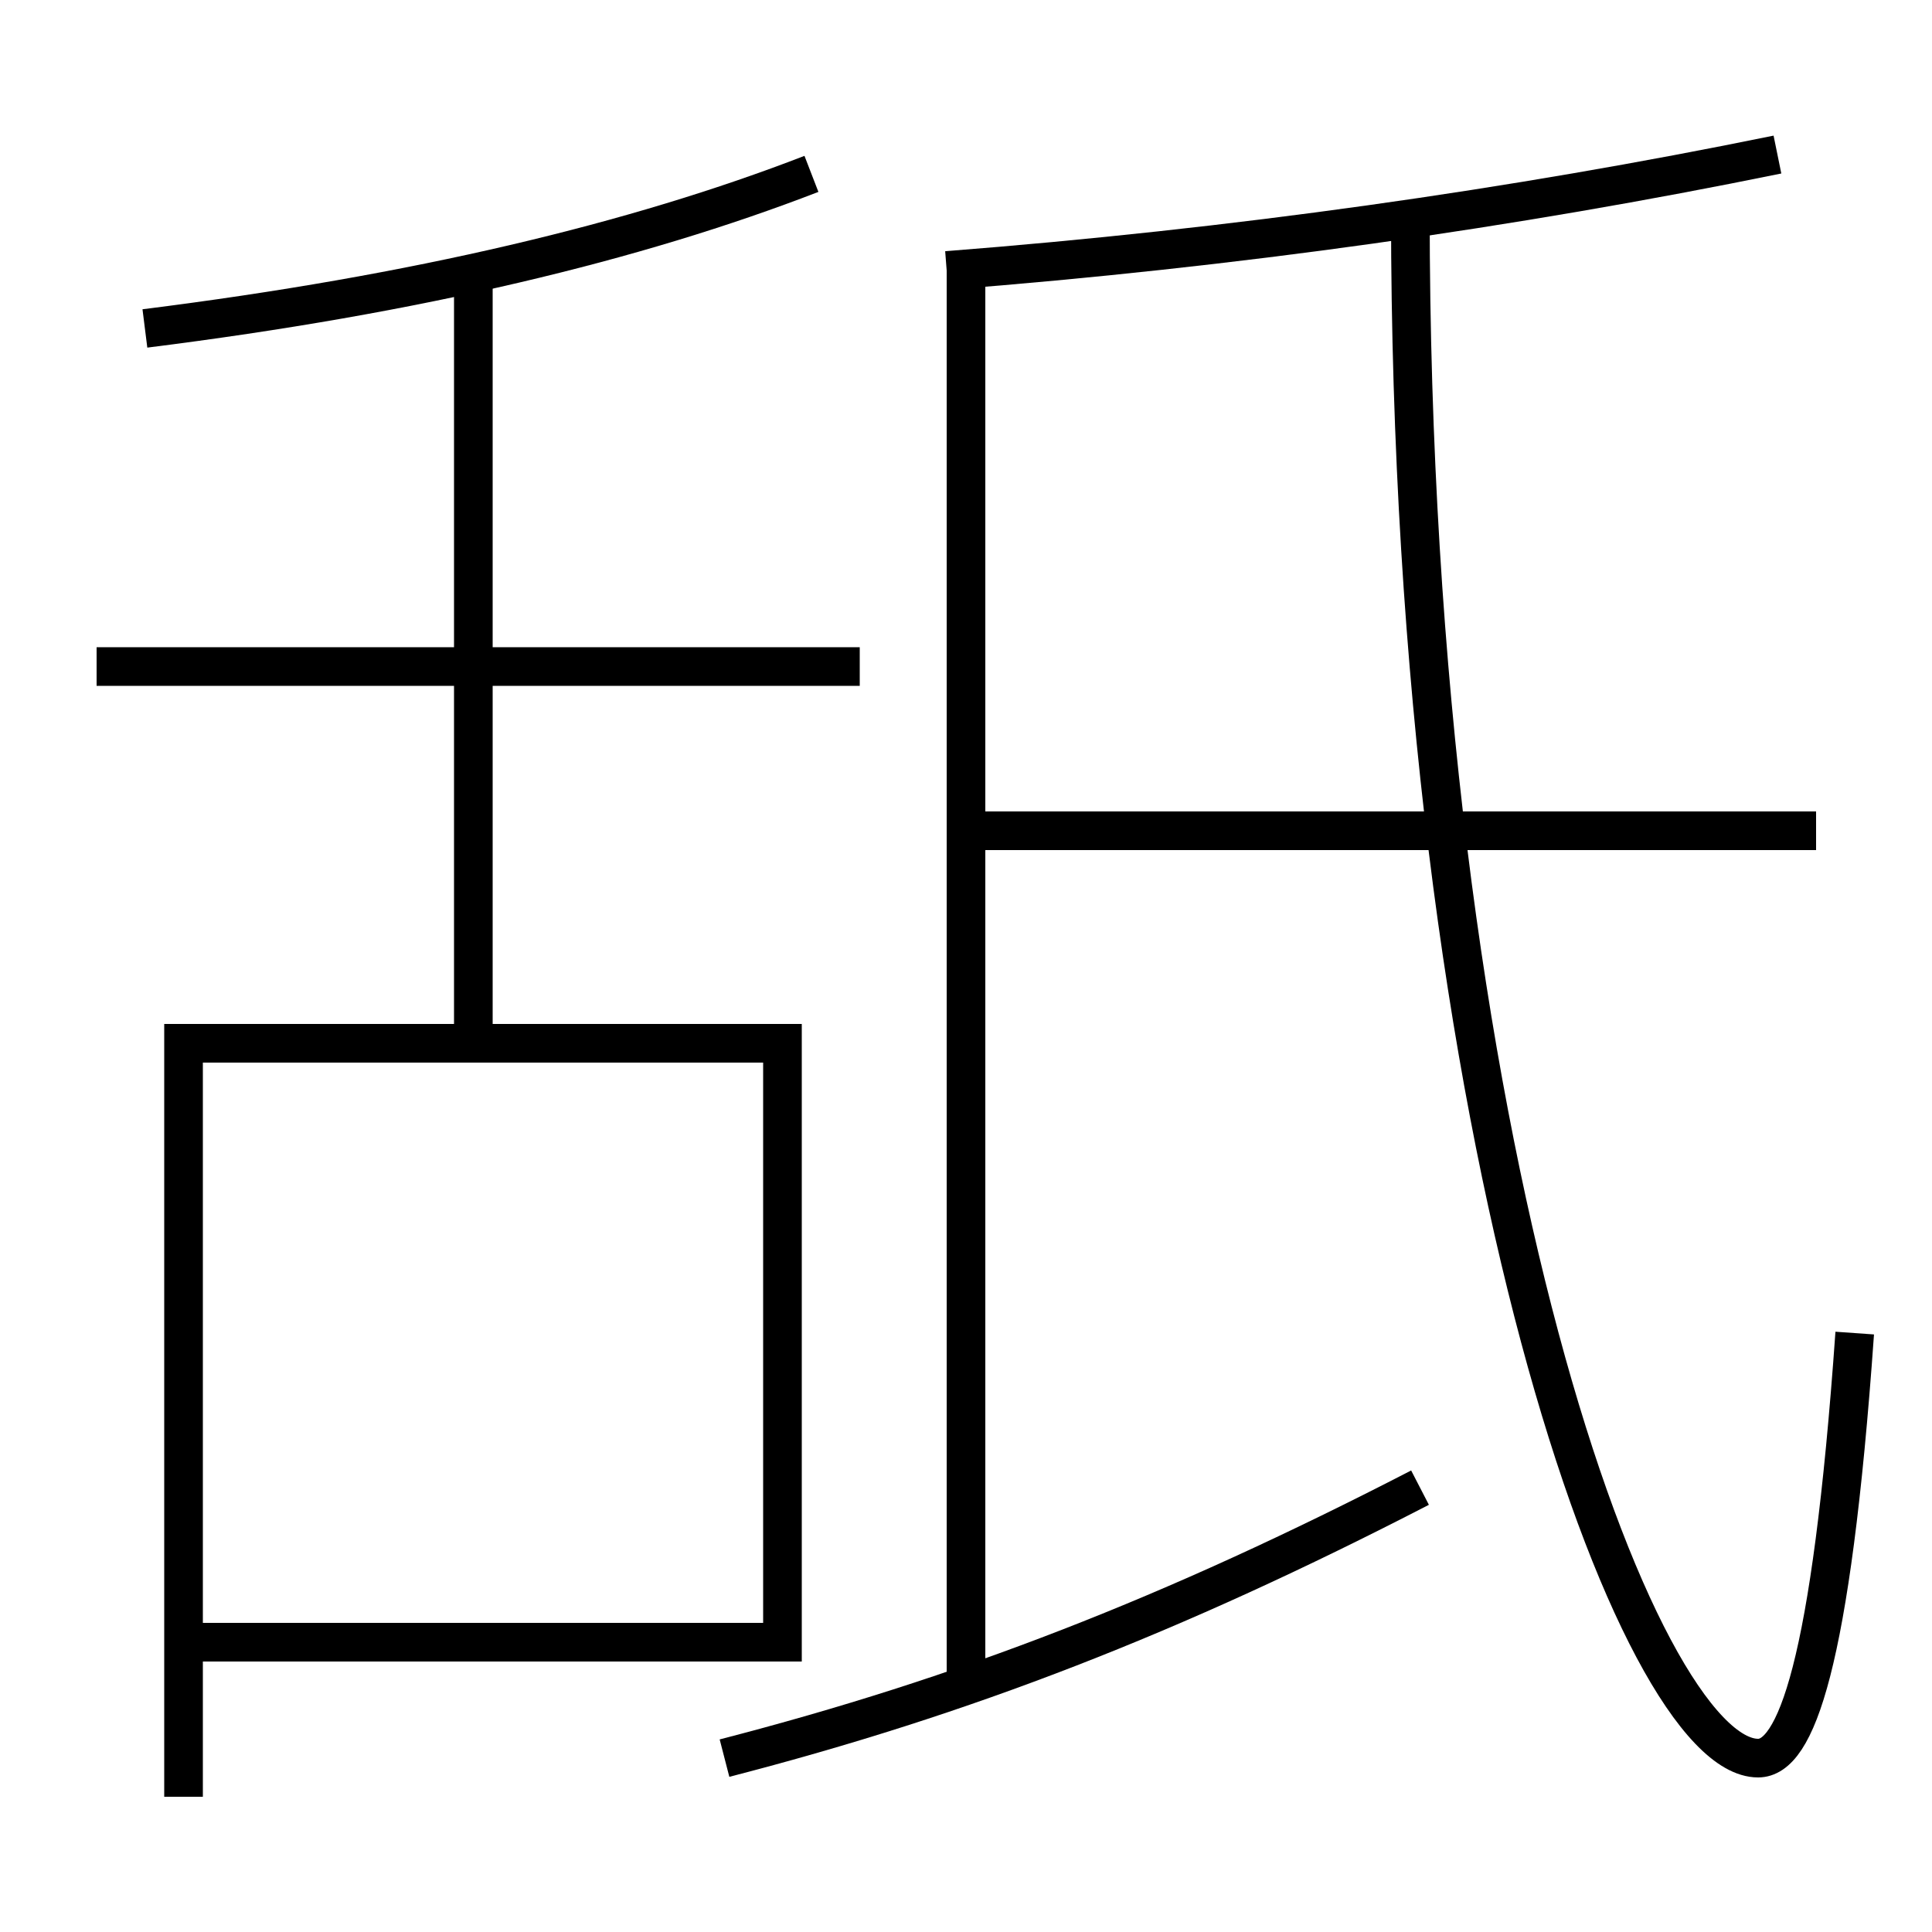 <?xml version='1.0' encoding='utf-8'?>
<svg xmlns="http://www.w3.org/2000/svg" height="100px" version="1.0" viewBox="0 0 100 100" width="100px" x="0px" y="0px">
<line fill="none" stroke="#000000" stroke-width="2" x1="50" x2="94" y1="43" y2="43" /><line fill="none" stroke="#000000" stroke-width="2" x1="50" x2="50" y1="87" y2="13" /><line fill="none" stroke="#000000" stroke-width="2" x1="5" x2="44.5" y1="34.5" y2="34.5" /><line fill="none" stroke="#000000" stroke-width="2" x1="24.5" x2="24.5" y1="53" y2="14" /><polyline fill="none" points="10.5,85 40.5,85 40.5,54 9.5,54 9.5,93" stroke="#000000" stroke-width="2" /><path d="M49,14 c14.855,-1.158 29.26,-3.192 43,-6" fill="none" stroke="#000000" stroke-width="2" /><path d="M37.5,91 c12.407,-3.204 23.186,-7.382 36,-14" fill="none" stroke="#000000" stroke-width="2" /><path d="M73,11 c0,48.54 11.846,80 18,80 c1.92,0 3.775,-4.618 5,-22" fill="none" stroke="#000000" stroke-width="2" /><path d="M7.5,17 c14.119,-1.771 25.398,-4.48 34.5,-8" fill="none" stroke="#000000" stroke-width="2" /></svg>